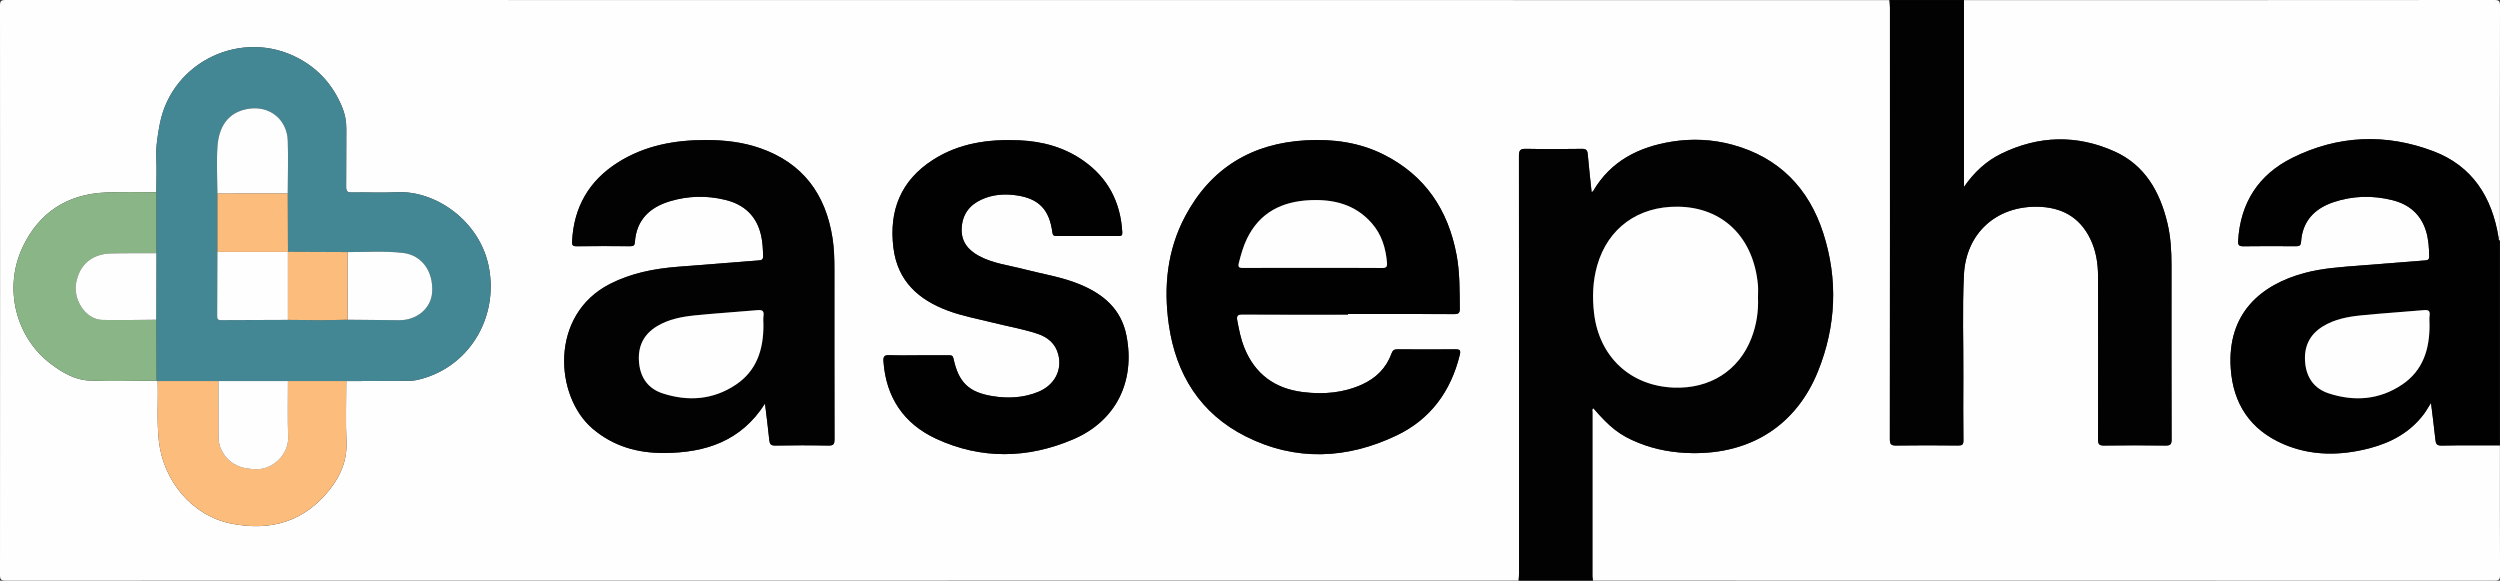 <?xml version="1.0" encoding="UTF-8"?><svg id="Layer_2" xmlns="http://www.w3.org/2000/svg" viewBox="0 0 1007.5 234"><rect x="0" y="0" width="1007.5" height="234" fill="#333333" stroke="none"/><defs><style>.cls-1{fill:#010101;}.cls-2{fill:#020202;}.cls-3{fill:#fbbc7c;}.cls-4{fill:#fefefe;}.cls-5{fill:#8ab586;}.cls-6{fill:#448794;}</style></defs><g id="Layer_1-2"><path class="cls-4" d="M611.99,233.95c-203.23,0-406.46,0-609.69,.05-1.87,0-2.3-.42-2.3-2.3C.05,155.23,.05,78.77,0,2.3,0,.42,.42,0,2.3,0,255.36,.05,508.42,.05,761.47,.05c.06,.99,.18,1.98,.18,2.97,0,57.97,.02,115.95-.04,173.92,0,2.06,.47,2.64,2.56,2.61,8.33-.13,16.66-.1,25-.01,1.61,.02,2.11-.38,2.09-2.05-.09-8.41-.08-16.83-.03-25.24,.08-13.83-.44-27.66,.23-41.47,.81-16.62,12.81-27.65,29.44-27.47,9.73,.11,17.19,4.04,21.53,13.04,2.28,4.73,3.08,9.81,3.08,15.02,.03,21.91,.06,43.81,0,65.72,0,1.95,.48,2.49,2.45,2.46,8.25-.12,16.5-.11,24.75,0,1.94,.03,2.45-.47,2.44-2.43-.07-23.41-.05-46.81-.04-70.22,0-5.76-.32-11.49-1.67-17.11-3.04-12.61-9.09-23.29-21.35-28.78-15.16-6.79-30.54-6.41-45.55,.92-6.04,2.95-10.89,7.39-15.07,13.43V.05C862.71,.05,933.96,.06,1005.2,0c1.87,0,2.3,.42,2.3,2.3-.07,31.57-.05,63.14-.05,94.71-.69-.19-.45-.79-.52-1.23-2.61-16.26-10.51-28.87-26.29-34.84-19.16-7.25-38.43-6.48-56.85,2.69-13.56,6.74-20.9,18.07-21.81,33.37-.1,1.73,.31,2.27,2.12,2.25,6.99-.11,13.99-.07,20.99-.02,1.32,0,2.12-.09,2.24-1.76,.55-8.32,5.38-13.37,12.94-15.95,7.83-2.67,15.87-2.86,23.87-.86,6.64,1.66,11.41,5.62,13.52,12.35,1.06,3.37,1.26,6.85,1.31,10.36,.02,1.27-.56,1.5-1.63,1.58-8.72,.66-17.43,1.37-26.14,2.06-7.54,.6-15.11,1.03-22.47,3.01-17.39,4.66-31.21,16.1-29.74,38.41,.95,14.3,7.91,24.73,21.07,30.47,11.34,4.94,23.19,4.8,34.98,1.71,8.63-2.26,16.23-6.39,21.74-13.69,.97-1.28,1.74-2.7,2.92-4.55,.64,5.31,1.27,10.05,1.77,14.81,.17,1.64,.52,2.42,2.5,2.38,7.83-.16,15.66-.07,23.49-.08,0,17.41-.03,34.82,.05,52.23,0,1.88-.42,2.3-2.3,2.3-121.07-.05-242.14-.05-363.22-.05-.08-.57-.23-1.13-.23-1.7-.01-22.07-.01-44.14,0-66.22,0-.5-.31-1.16,.39-1.52,6.73,7.83,10.76,10.95,18.14,13.92,7.03,2.83,14.34,4.08,21.92,4.17,23.56,.26,41.7-11.32,50.44-32.94,7.36-18.22,8.15-37.05,2.14-55.72-5.82-18.09-17.84-30.51-36.59-35.61-8.06-2.19-16.31-2.58-24.52-1.24-13.28,2.16-24.5,7.79-31.59,19.88-.1,.17-.32,.26-.64,.51-.55-5.23-1.12-10.28-1.57-15.33-.14-1.62-.65-2.2-2.39-2.17-7.5,.11-15,.14-22.49-.01-2.29-.05-2.85,.57-2.84,2.84,.07,56.05,.05,112.11,.05,168.16,0,.99-.12,1.98-.18,2.97ZM62.99,77.47c-6.83,.02-13.66-.21-20.48,.1-15.42,.68-26.79,8.1-33.36,21.97-7.91,16.69-2.73,36.53,11.35,47.11,4.58,3.44,9.59,6.43,15.34,6.7,9.05,.42,18.14,.08,27.22,.06l.48,.18c.26,8.04-.42,16.09,.48,24.14,1.77,15.89,13.25,30.12,29.22,33.29,15.95,3.17,29.52-.85,39.75-13.88,4.33-5.52,6.96-11.73,6.63-19.11-.36-8.14-.08-16.3-.08-24.45,7.83-.03,15.65-.05,23.48-.09,1.66,0,3.31,0,4.97-.35,20.47-4.46,33.09-24.61,29.01-45.57-3.59-18.42-21.39-30.96-37.22-30.1-5.98,.33-11.99-.04-17.98,.1-1.94,.04-2.33-.56-2.3-2.38,.1-7.74-.02-15.49,.07-23.23,.04-3.15-.55-6.11-1.76-8.98-3.57-8.51-9.24-15.05-17.47-19.45-22.72-12.17-51.05,1.15-55.93,26.41-.88,4.55-1.61,9.11-1.41,13.8,.19,4.57,.01,9.15,0,13.73Zm245.31,85.16c.62,5.15,1.26,9.92,1.73,14.7,.16,1.62,.62,2.24,2.4,2.21,7.16-.11,14.33-.14,21.49,0,2.08,.04,2.4-.67,2.39-2.52-.06-22.82-.04-45.63-.04-68.45,0-4.25-.11-8.49-.77-12.7-2.77-17.66-11.97-30.17-29.17-36.17-7.06-2.46-14.4-3.28-21.86-3.28-12.62,0-24.68,2.21-35.5,9.07-11.58,7.34-17.7,17.93-18.4,31.64-.07,1.33-.03,2.13,1.74,2.1,7.25-.1,14.49-.07,21.74-.02,1.26,0,1.73-.34,1.82-1.64,.59-8.93,5.95-14,14.02-16.45,7.37-2.24,14.94-2.43,22.45-.58,7.7,1.89,12.71,6.6,14.43,14.49,.59,2.69,.71,5.43,.77,8.19,.03,1.39-.58,1.63-1.76,1.72-10.96,.83-21.91,1.7-32.87,2.58-9.42,.76-18.55,2.54-27.1,6.9-24.49,12.5-22.26,45.35-6.96,58.34,8.39,7.13,18.15,9.84,28.86,9.78,16.54-.1,30.95-4.72,40.6-19.93Zm234.96-35.88v-.22c14.24,0,28.49-.04,42.73,.05,1.93,.01,2.33-.54,2.3-2.36-.09-7.16,.04-14.32-1.28-21.4-3.38-18.19-12.67-32.15-29.45-40.56-9.76-4.89-20.29-6.3-31.07-5.73-21.94,1.16-38.53,11.15-48.88,30.66-7.28,13.7-8.74,28.53-6.57,43.68,2.87,20.02,12.72,35.79,30.96,44.98,20.09,10.11,40.76,9.2,60.83-.38,13.62-6.5,21.86-17.77,25.45-32.44,.44-1.8,.1-2.29-1.77-2.27-7.75,.09-15.49,.07-23.24,0-1.36-.01-2.01,.33-2.5,1.71-2.11,5.87-6.26,9.93-11.88,12.48-7.57,3.43-15.54,4.06-23.69,3.07-11.38-1.38-19.43-7.19-23.76-17.93-1.41-3.49-2.12-7.15-2.81-10.83-.36-1.91-.01-2.58,2.14-2.57,14.16,.1,28.32,.05,42.48,.05Zm-173.08,16.43c-3.92,0-7.84,.12-11.75-.05-2-.08-2.52,.51-2.39,2.48,1,14.54,8.23,25.17,21.2,31.19,18.17,8.42,36.92,8.05,55.19,.27,17.31-7.37,25.15-23.31,21.54-41.79-2.1-10.75-9.39-16.83-18.97-20.75-7.19-2.94-14.88-4.1-22.35-6.04-6.09-1.59-12.45-2.29-18.11-5.34-4.43-2.38-7.24-5.83-6.99-11.14,.26-5.42,2.96-9.24,7.83-11.52,4.69-2.19,9.68-2.5,14.67-1.71,8.77,1.39,12.88,5.84,14.06,14.88,.16,1.25,.65,1.46,1.73,1.46,8.33-.03,16.66-.03,25,0,1.22,0,1.51-.35,1.44-1.58-.7-12.04-5.7-21.75-15.62-28.74-7.78-5.48-16.62-7.87-26.02-8.26-12.27-.52-24.14,1.11-34.71,7.92-12.9,8.31-17.73,20.41-15.88,35.39,1.66,13.41,10.09,20.96,22.1,25.4,5.79,2.14,11.86,3.23,17.81,4.73,6.04,1.52,12.2,2.56,18.13,4.52,4.19,1.38,7.29,3.98,8.42,8.43,1.61,6.36-1.6,12.34-8.13,15.01-5.95,2.43-12.2,2.72-18.43,1.7-9.59-1.56-13.66-5.6-15.69-15.1-.27-1.25-.81-1.38-1.84-1.37-4.08,.04-8.17,.02-12.25,.01Z"/><path class="cls-2" d="M611.99,233.95c.06-.99,.18-1.98,.18-2.97,0-56.05,.02-112.11-.05-168.16,0-2.28,.56-2.89,2.84-2.84,7.5,.15,15,.12,22.49,.01,1.74-.03,2.25,.56,2.39,2.17,.45,5.05,1.02,10.1,1.57,15.33,.33-.25,.55-.35,.64-.51,7.09-12.1,18.31-17.73,31.59-19.88,8.22-1.33,16.46-.95,24.52,1.24,18.75,5.1,30.77,17.53,36.59,35.61,6.01,18.67,5.22,37.49-2.14,55.72-8.74,21.62-26.88,33.2-50.44,32.94-7.57-.08-14.89-1.33-21.92-4.17-7.37-2.97-11.4-6.09-18.14-13.92-.7,.36-.39,1.02-.39,1.52-.02,22.07-.02,44.14,0,66.22,0,.57,.15,1.13,.23,1.7h-30Zm96.48-114.11c0-1.66,.13-3.34-.02-4.99-1.72-19.04-14-31.38-32.35-31.56-15.88-.16-28.09,8.57-32.41,23.64-1.81,6.31-2.04,12.75-1.28,19.29,2.04,17.49,14.54,29.26,32.03,29.97,14.63,.59,26.34-6.84,31.4-19.98,2.03-5.26,2.87-10.75,2.63-16.38Z"/><path class="cls-2" d="M791.47,.05V75.35c4.18-6.03,9.03-10.48,15.07-13.43,15.02-7.32,30.39-7.7,45.55-.92,12.26,5.49,18.31,16.17,21.35,28.78,1.35,5.62,1.68,11.35,1.67,17.11-.01,23.41-.03,46.81,.04,70.22,0,1.96-.49,2.46-2.44,2.43-8.25-.11-16.5-.12-24.75,0-1.97,.03-2.45-.51-2.45-2.46,.06-21.91,.02-43.81,0-65.72,0-5.21-.8-10.29-3.08-15.02-4.34-9-11.8-12.93-21.53-13.04-16.63-.18-28.63,10.85-29.44,27.47-.67,13.81-.15,27.65-.23,41.47-.05,8.41-.06,16.83,.03,25.24,.02,1.67-.48,2.06-2.09,2.05-8.33-.08-16.67-.11-25,.01-2.1,.03-2.57-.54-2.56-2.61,.06-57.97,.05-115.95,.04-173.92,0-.99-.12-1.98-.18-2.97h30Z"/><path class="cls-1" d="M1007.45,179.48c-7.83,0-15.66-.08-23.49,.08-1.98,.04-2.33-.73-2.5-2.38-.49-4.76-1.12-9.5-1.77-14.81-1.18,1.85-1.96,3.27-2.92,4.55-5.51,7.3-13.11,11.43-21.74,13.69-11.8,3.09-23.65,3.23-34.98-1.71-13.17-5.74-20.13-16.17-21.07-30.47-1.48-22.31,12.34-33.75,29.74-38.41,7.36-1.97,14.93-2.41,22.47-3.01,8.71-.7,17.43-1.4,26.14-2.06,1.07-.08,1.65-.31,1.63-1.58-.04-3.51-.25-6.98-1.31-10.36-2.11-6.73-6.88-10.7-13.52-12.35-8-2-16.04-1.81-23.87,.86-7.56,2.58-12.39,7.63-12.94,15.95-.11,1.67-.91,1.77-2.24,1.76-7-.05-13.99-.08-20.99,.02-1.81,.03-2.22-.51-2.12-2.25,.9-15.3,8.25-26.63,21.81-33.37,18.42-9.16,37.69-9.94,56.85-2.69,15.78,5.97,23.68,18.58,26.29,34.84,.07,.44-.17,1.04,.52,1.23v82.47Zm-28.35-48.57c0-1.25-.14-2.52,.03-3.74,.27-1.97-.51-2.34-2.34-2.18-8.46,.76-16.94,1.26-25.38,2.12-5.29,.54-10.55,1.54-15.21,4.37-5.55,3.37-7.84,8.39-7.21,14.78,.59,6.05,3.7,10.38,9.46,12.26,10.35,3.39,20.44,2.62,29.6-3.53,8.45-5.68,11.1-14.34,11.05-24.08Z"/><path class="cls-6" d="M63.54,153.59l-.48-.18c-.04-8.19-.08-16.37-.12-24.56,.02-8.93,.03-17.87,.05-26.8,0-8.19,0-16.39,0-24.58,.02-4.58,.2-9.16,0-13.73-.2-4.69,.53-9.25,1.41-13.8,4.88-25.26,33.22-38.57,55.93-26.41,8.22,4.4,13.9,10.95,17.47,19.45,1.21,2.88,1.8,5.83,1.76,8.98-.09,7.74,.03,15.49-.07,23.23-.02,1.81,.37,2.42,2.3,2.38,5.99-.14,12.01,.22,17.98-.1,15.82-.86,33.63,11.68,37.22,30.1,4.08,20.96-8.54,41.1-29.01,45.57-1.65,.36-3.31,.34-4.97,.35-7.83,.04-15.65,.06-23.48,.09-7.84,0-15.67,0-23.51,0-9.33,0-18.66,0-27.98,0l-24.5,.02Zm52.48-52.1l.03,.03-.1-23.53c.02-7.07,.25-14.14,.02-21.2-.28-8.73-7.38-14.34-15.93-12.93-8.46,1.39-11.92,7.55-12.42,15.45-.39,6.21-.03,12.46,0,18.7v23.51c-.03,8.65-.04,17.29-.1,25.94,0,1.19,.37,1.57,1.56,1.56,8.98-.07,17.96-.07,26.95-.1,8.01,.08,16.02,.24,24.03-.08,6.91,.07,13.82,.1,20.73,.2,7.08,.1,12.89-4.72,13.34-11.14,.6-8.53-4.14-15.06-11.65-15.96-7.47-.89-14.96-.31-22.45-.35-8-.03-16.01-.07-24.01-.1Z"/><path class="cls-2" d="M308.3,162.63c-9.65,15.21-24.05,19.83-40.6,19.93-10.71,.06-20.47-2.65-28.86-9.78-15.3-12.99-17.53-45.84,6.96-58.34,8.55-4.36,17.68-6.14,27.1-6.9,10.95-.88,21.91-1.75,32.87-2.58,1.18-.09,1.79-.33,1.76-1.72-.06-2.75-.18-5.5-.77-8.19-1.72-7.89-6.73-12.6-14.43-14.49-7.51-1.84-15.08-1.65-22.45,.58-8.07,2.45-13.43,7.52-14.02,16.45-.09,1.3-.56,1.65-1.82,1.64-7.25-.06-14.49-.09-21.74,.02-1.77,.03-1.81-.77-1.74-2.1,.71-13.71,6.83-24.3,18.4-31.64,10.82-6.86,22.88-9.07,35.5-9.07,7.46,0,14.8,.82,21.86,3.28,17.2,6,26.4,18.51,29.17,36.17,.66,4.21,.77,8.45,.77,12.7,0,22.82-.02,45.63,.04,68.45,0,1.85-.31,2.56-2.39,2.52-7.16-.15-14.33-.12-21.49,0-1.77,.03-2.24-.59-2.4-2.21-.48-4.78-1.11-9.54-1.73-14.7Zm-.64-31.61c0-1.25-.14-2.52,.03-3.74,.29-2.08-.59-2.45-2.47-2.28-8.37,.75-16.77,1.26-25.13,2.1-5.29,.54-10.55,1.52-15.23,4.32-5.67,3.39-7.97,8.49-7.3,14.97,.63,6.05,3.81,10.32,9.57,12.18,10.27,3.31,20.29,2.55,29.38-3.51,8.47-5.65,11.17-14.29,11.15-24.03Z"/><path class="cls-1" d="M543.26,126.75c-14.16,0-28.32,.05-42.48-.05-2.15-.02-2.5,.66-2.14,2.57,.69,3.68,1.41,7.34,2.81,10.83,4.33,10.74,12.38,16.55,23.76,17.93,8.15,.99,16.13,.36,23.69-3.07,5.61-2.55,9.77-6.61,11.88-12.48,.5-1.38,1.14-1.72,2.5-1.71,7.75,.06,15.49,.08,23.24,0,1.87-.02,2.21,.46,1.77,2.27-3.6,14.67-11.83,25.94-25.45,32.44-20.07,9.58-40.75,10.49-60.83,.38-18.25-9.19-28.09-24.96-30.96-44.98-2.17-15.14-.71-29.97,6.57-43.68,10.35-19.5,26.95-29.49,48.88-30.66,10.78-.57,21.31,.84,31.07,5.73,16.78,8.41,26.06,22.37,29.45,40.56,1.32,7.09,1.19,14.25,1.28,21.4,.02,1.82-.37,2.37-2.3,2.36-14.24-.09-28.49-.05-42.73-.05v.22Zm-14.49-18.81c9.41,0,18.82-.05,28.22,.04,1.72,.02,2.09-.53,1.96-2.12-.49-5.85-2.11-11.26-6.02-15.79-6.6-7.66-15.35-9.85-24.96-9.42-11.34,.51-20.4,4.96-25.53,15.69-1.44,3.01-2.32,6.19-3.15,9.42-.48,1.87-.07,2.22,1.75,2.21,9.24-.08,18.48-.04,27.72-.04Z"/><path class="cls-1" d="M370.17,143.18c4.08,0,8.17,.02,12.25-.01,1.03,0,1.57,.12,1.84,1.37,2.03,9.5,6.1,13.54,15.69,15.1,6.23,1.02,12.48,.73,18.43-1.7,6.53-2.67,9.74-8.65,8.13-15.01-1.13-4.45-4.23-7.04-8.42-8.43-5.93-1.96-12.09-3-18.13-4.52-5.96-1.5-12.02-2.59-17.81-4.73-12.01-4.44-20.44-11.99-22.1-25.4-1.86-14.99,2.98-27.09,15.88-35.39,10.56-6.8,22.43-8.43,34.71-7.92,9.4,.4,18.24,2.78,26.02,8.26,9.91,6.99,14.92,16.69,15.62,28.74,.07,1.23-.22,1.59-1.44,1.58-8.33-.04-16.66-.03-25,0-1.08,0-1.56-.2-1.73-1.46-1.18-9.04-5.29-13.49-14.06-14.88-4.99-.79-9.98-.48-14.67,1.71-4.87,2.28-7.57,6.1-7.83,11.52-.25,5.31,2.57,8.76,6.99,11.14,5.66,3.05,12.02,3.75,18.11,5.34,7.47,1.95,15.16,3.1,22.35,6.04,9.59,3.92,16.87,10,18.97,20.75,3.61,18.48-4.23,34.42-21.54,41.79-18.26,7.78-37.01,8.16-55.19-.27-12.97-6.01-20.19-16.65-21.2-31.19-.14-1.96,.39-2.56,2.39-2.48,3.91,.16,7.83,.05,11.75,.05Z"/><path class="cls-5" d="M62.99,77.47c0,8.19,0,16.39,0,24.58-6.07,.02-12.15-.06-18.22,.08-7.64,.17-12.62,4.39-14.05,11.66-1.41,7.13,3.92,15,10.52,15.14,7.23,.16,14.47-.04,21.71-.08,.04,8.19,.08,16.37,.12,24.56-9.07,.02-18.16,.35-27.22-.06-5.76-.27-10.76-3.25-15.34-6.7-14.08-10.59-19.27-30.42-11.35-47.11,6.57-13.87,17.93-21.29,33.36-21.97,6.81-.3,13.65-.08,20.48-.1Z"/><path class="cls-3" d="M116.03,153.57c7.84,0,15.67,0,23.51,0,0,8.15-.28,16.32,.08,24.45,.33,7.38-2.3,13.59-6.63,19.11-10.23,13.03-23.79,17.05-39.75,13.88-15.97-3.17-27.45-17.4-29.22-33.29-.89-8.05-.22-16.1-.48-24.14,8.17,0,16.33-.01,24.5-.02,0,7.4,0,14.8,.03,22.2,0,2.01,.32,3.99,1.26,5.78,2.98,5.64,7.83,7.45,14.03,7.54,6.56,.1,13-5.89,12.76-12.83-.26-7.56-.08-15.13-.09-22.7Z"/><path class="cls-4" d="M708.47,119.84c.24,5.63-.6,11.12-2.63,16.38-5.06,13.14-16.77,20.57-31.4,19.98-17.49-.71-29.99-12.48-32.03-29.97-.76-6.54-.53-12.98,1.28-19.29,4.32-15.08,16.53-23.8,32.41-23.64,18.35,.18,30.63,12.52,32.35,31.56,.15,1.65,.02,3.33,.02,4.99Z"/><path class="cls-4" d="M979.1,130.91c.05,9.74-2.6,18.4-11.05,24.08-9.15,6.16-19.25,6.92-29.6,3.53-5.76-1.89-8.87-6.22-9.46-12.26-.62-6.39,1.67-11.41,7.21-14.78,4.66-2.83,9.92-3.83,15.21-4.37,8.44-.86,16.93-1.37,25.38-2.12,1.82-.16,2.61,.21,2.34,2.18-.17,1.23-.03,2.49-.03,3.74Z"/><path class="cls-4" d="M116.03,153.57c.01,7.57-.17,15.14,.09,22.7,.24,6.94-6.2,12.93-12.76,12.83-6.2-.09-11.05-1.9-14.03-7.54-.94-1.79-1.25-3.77-1.26-5.78-.02-7.4-.02-14.8-.03-22.2,9.33,0,18.66,0,27.98,0Z"/><path class="cls-4" d="M87.62,78.01c-.03-6.23-.39-12.49,0-18.7,.5-7.9,3.96-14.07,12.42-15.45,8.56-1.41,15.65,4.2,15.93,12.93,.23,7.06,0,14.13-.02,21.2-9.44,0-18.89,.02-28.33,.02Z"/><path class="cls-4" d="M140.04,101.59c7.48,.04,14.98-.54,22.45,.35,7.5,.9,12.25,7.43,11.65,15.96-.45,6.42-6.26,11.24-13.34,11.14-6.91-.1-13.82-.14-20.73-.2,0-9.08-.01-18.16-.02-27.25Z"/><path class="cls-4" d="M62.94,128.85c-7.24,.04-14.48,.24-21.71,.08-6.6-.14-11.92-8.01-10.52-15.14,1.43-7.26,6.41-11.48,14.05-11.66,6.07-.14,12.15-.06,18.22-.08-.02,8.93-.03,17.87-.05,26.8Z"/><path class="cls-4" d="M116.03,128.91c-8.98,.03-17.97,.04-26.95,.1-1.19,0-1.57-.37-1.56-1.56,.07-8.65,.08-17.29,.1-25.94,9.48,0,18.96,0,28.44,0l-.03-.03c0,9.14,0,18.29,0,27.43Z"/><path class="cls-3" d="M116.06,101.52c-9.48,0-18.96,0-28.44,0,0-7.84,0-15.67,0-23.51,9.44,0,18.89-.02,28.33-.02,.03,7.84,.07,15.69,.1,23.53Z"/><path class="cls-3" d="M116.03,128.91c0-9.14,0-18.29,0-27.43,8,.03,16.01,.07,24.01,.1,0,9.08,.01,18.16,.02,27.25-8.01,.32-16.02,.16-24.03,.08Z"/><path class="cls-4" d="M307.66,131.02c.03,9.75-2.67,18.38-11.15,24.03-9.09,6.07-19.11,6.82-29.38,3.51-5.76-1.86-8.95-6.13-9.57-12.18-.67-6.48,1.63-11.59,7.3-14.97,4.68-2.8,9.93-3.78,15.23-4.32,8.36-.85,16.76-1.35,25.13-2.1,1.88-.17,2.76,.2,2.47,2.28-.17,1.23-.03,2.49-.03,3.74Z"/><path class="cls-4" d="M528.77,107.95c-9.24,0-18.48-.04-27.72,.04-1.82,.02-2.23-.34-1.75-2.21,.83-3.22,1.71-6.41,3.15-9.42,5.12-10.73,14.18-15.18,25.53-15.69,9.61-.43,18.35,1.76,24.96,9.42,3.91,4.53,5.53,9.93,6.02,15.79,.13,1.58-.24,2.13-1.96,2.12-9.41-.09-18.81-.04-28.22-.04Z"/></g></svg>